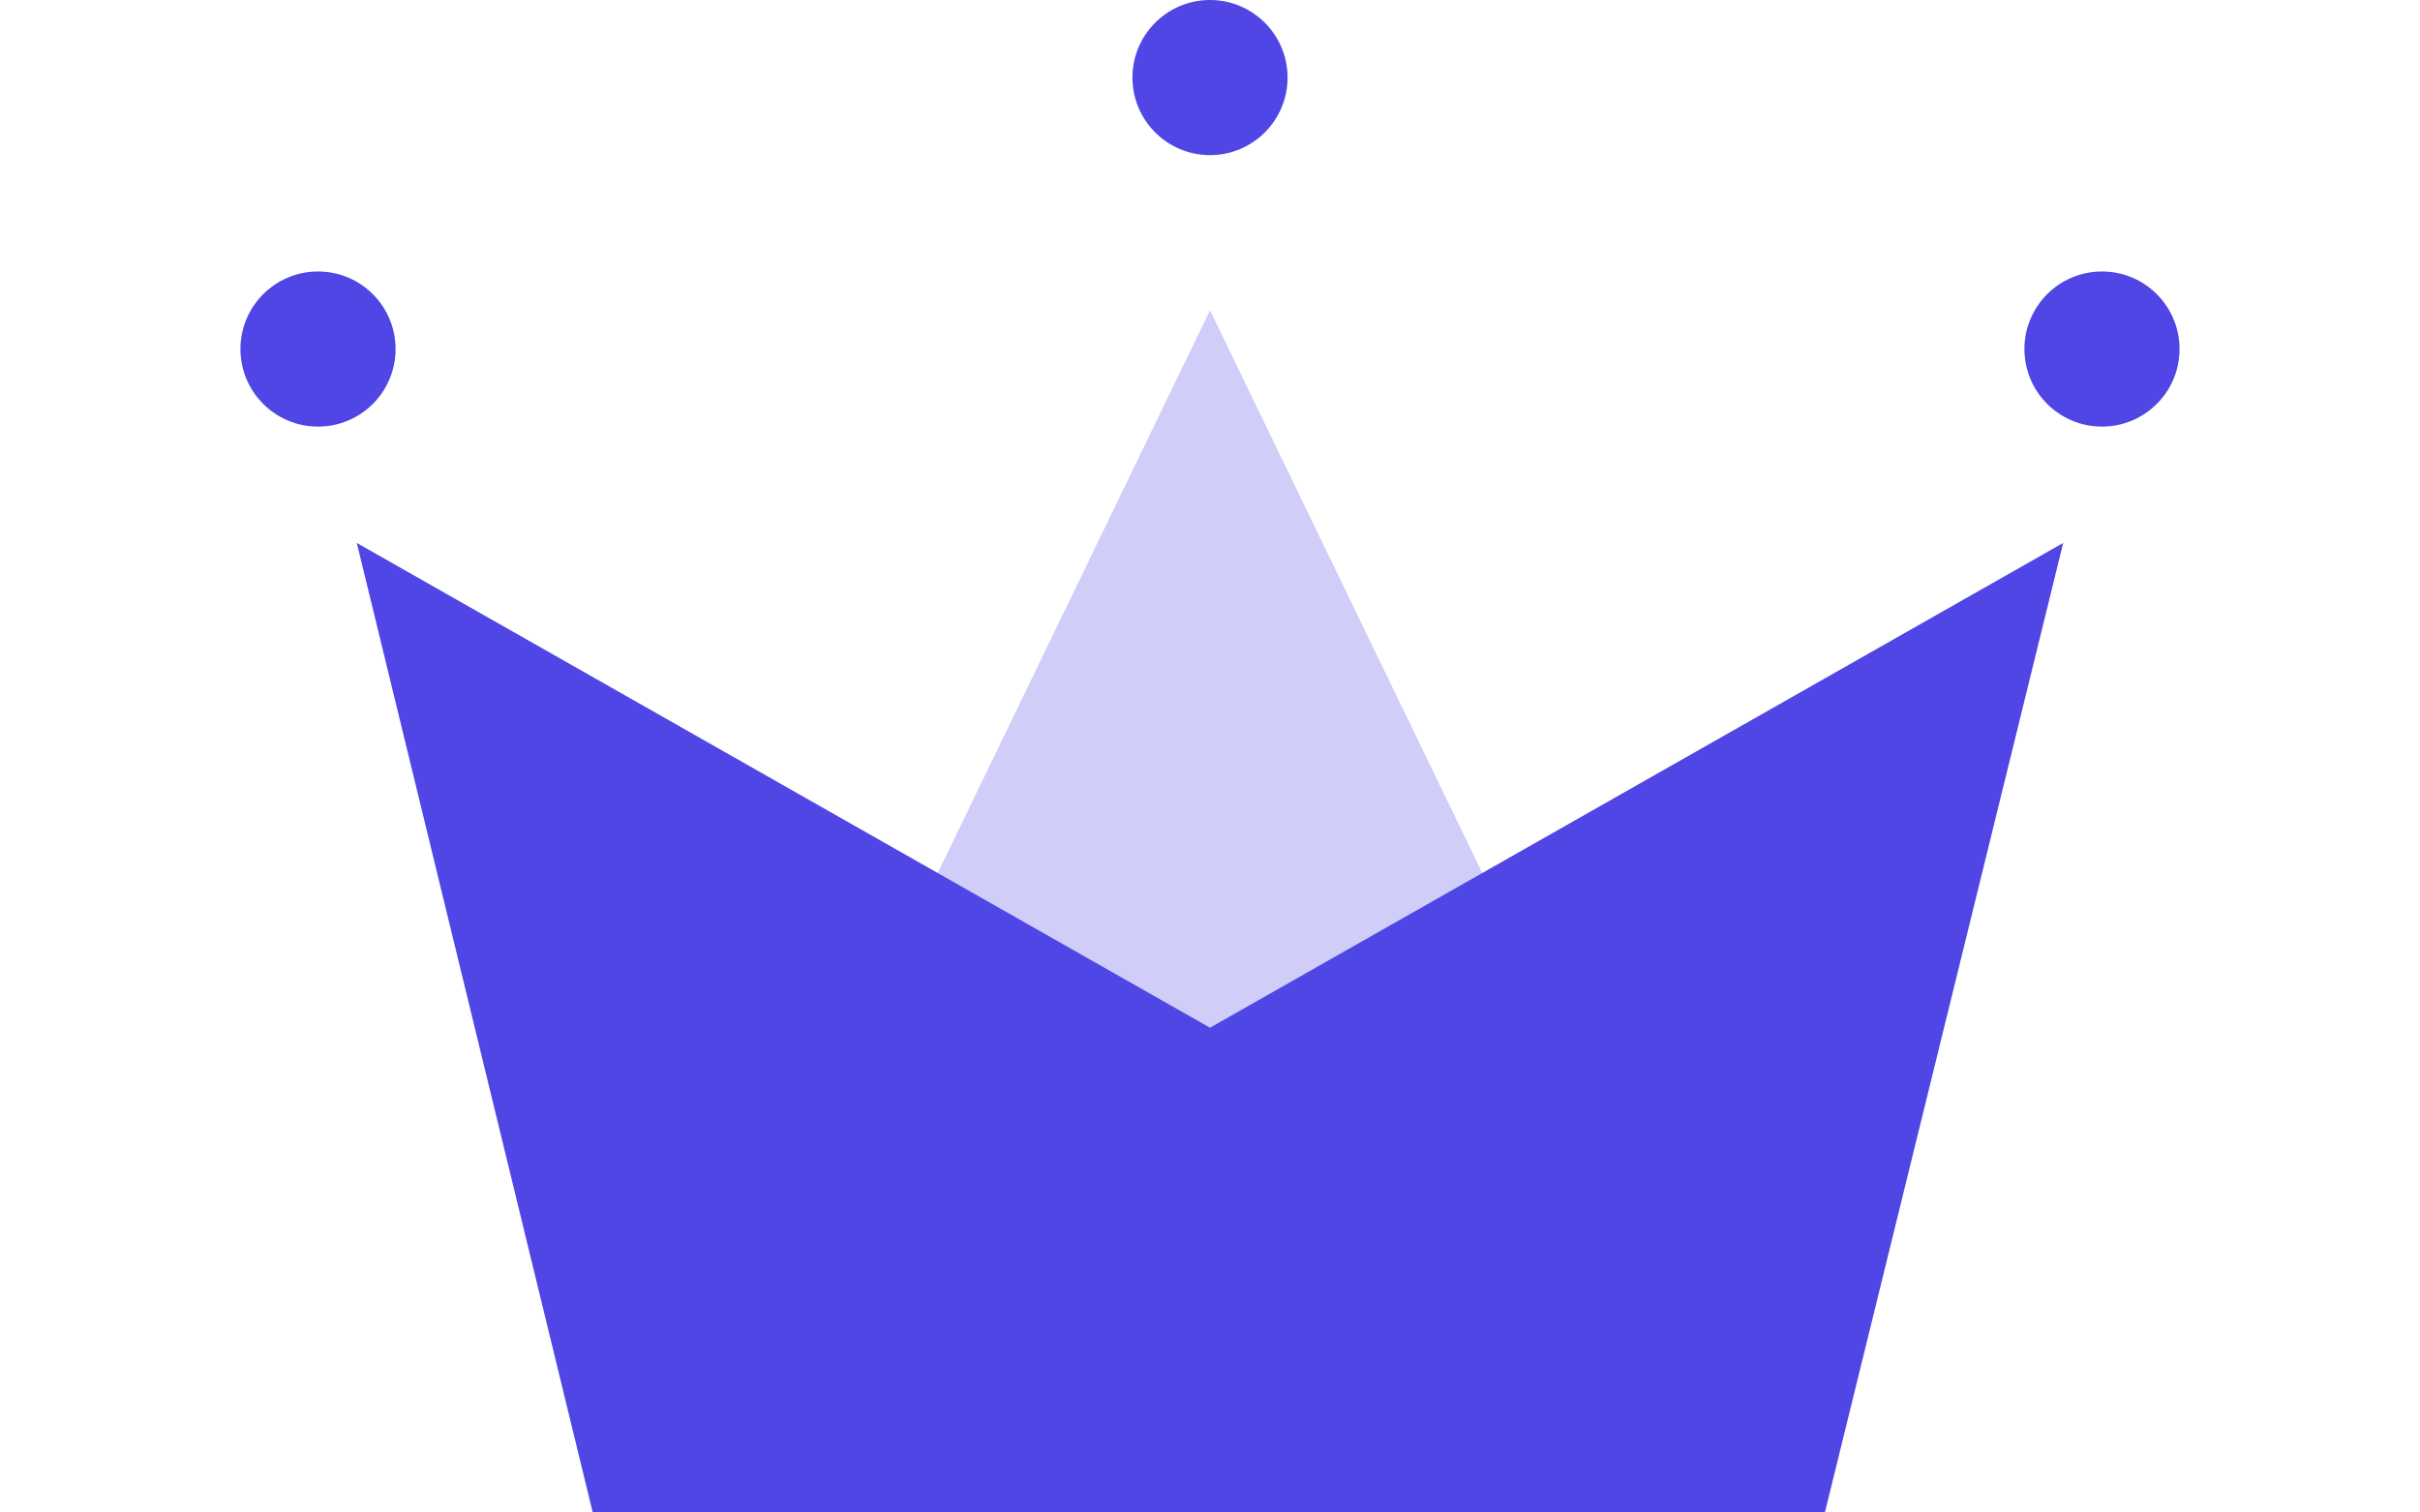 <?xml version="1.0" encoding="UTF-8"?>
<svg width="80px" height="50px" viewBox="0 0 50 39" version="1.1" xmlns="http://www.w3.org/2000/svg" xmlns:xlink="http://www.w3.org/1999/xlink">
    <!-- Generator: Sketch 53.2 (72643) - https://sketchapp.com -->
    <title>Group</title>
    <desc>Created with Sketch.</desc>
    <g id="WiP" stroke="none" stroke-width="1" fill="none" fill-rule="evenodd">
        <g id="Artboard" transform="translate(-90, -38)">
            <g id="Group" transform="translate(90, 38)">
                <polygon id="Rectangle" fill="#4f46e5" points="3 14 25 26.5 47 14 40.855 39 9.084 39"></polygon>
                <polygon id="Triangle" fill-opacity="0.263" fill="#4f46e5" points="25 8 40 39 10 39"></polygon>
                <circle id="Oval" fill="#4f46e5" cx="2" cy="9" r="2"></circle>
                <circle id="Oval" fill="#4f46e5" cx="25" cy="2" r="2"></circle>
                <circle id="Oval" fill="#4f46e5" cx="48" cy="9" r="2"></circle>
            </g>
        </g>
    </g>
</svg>

